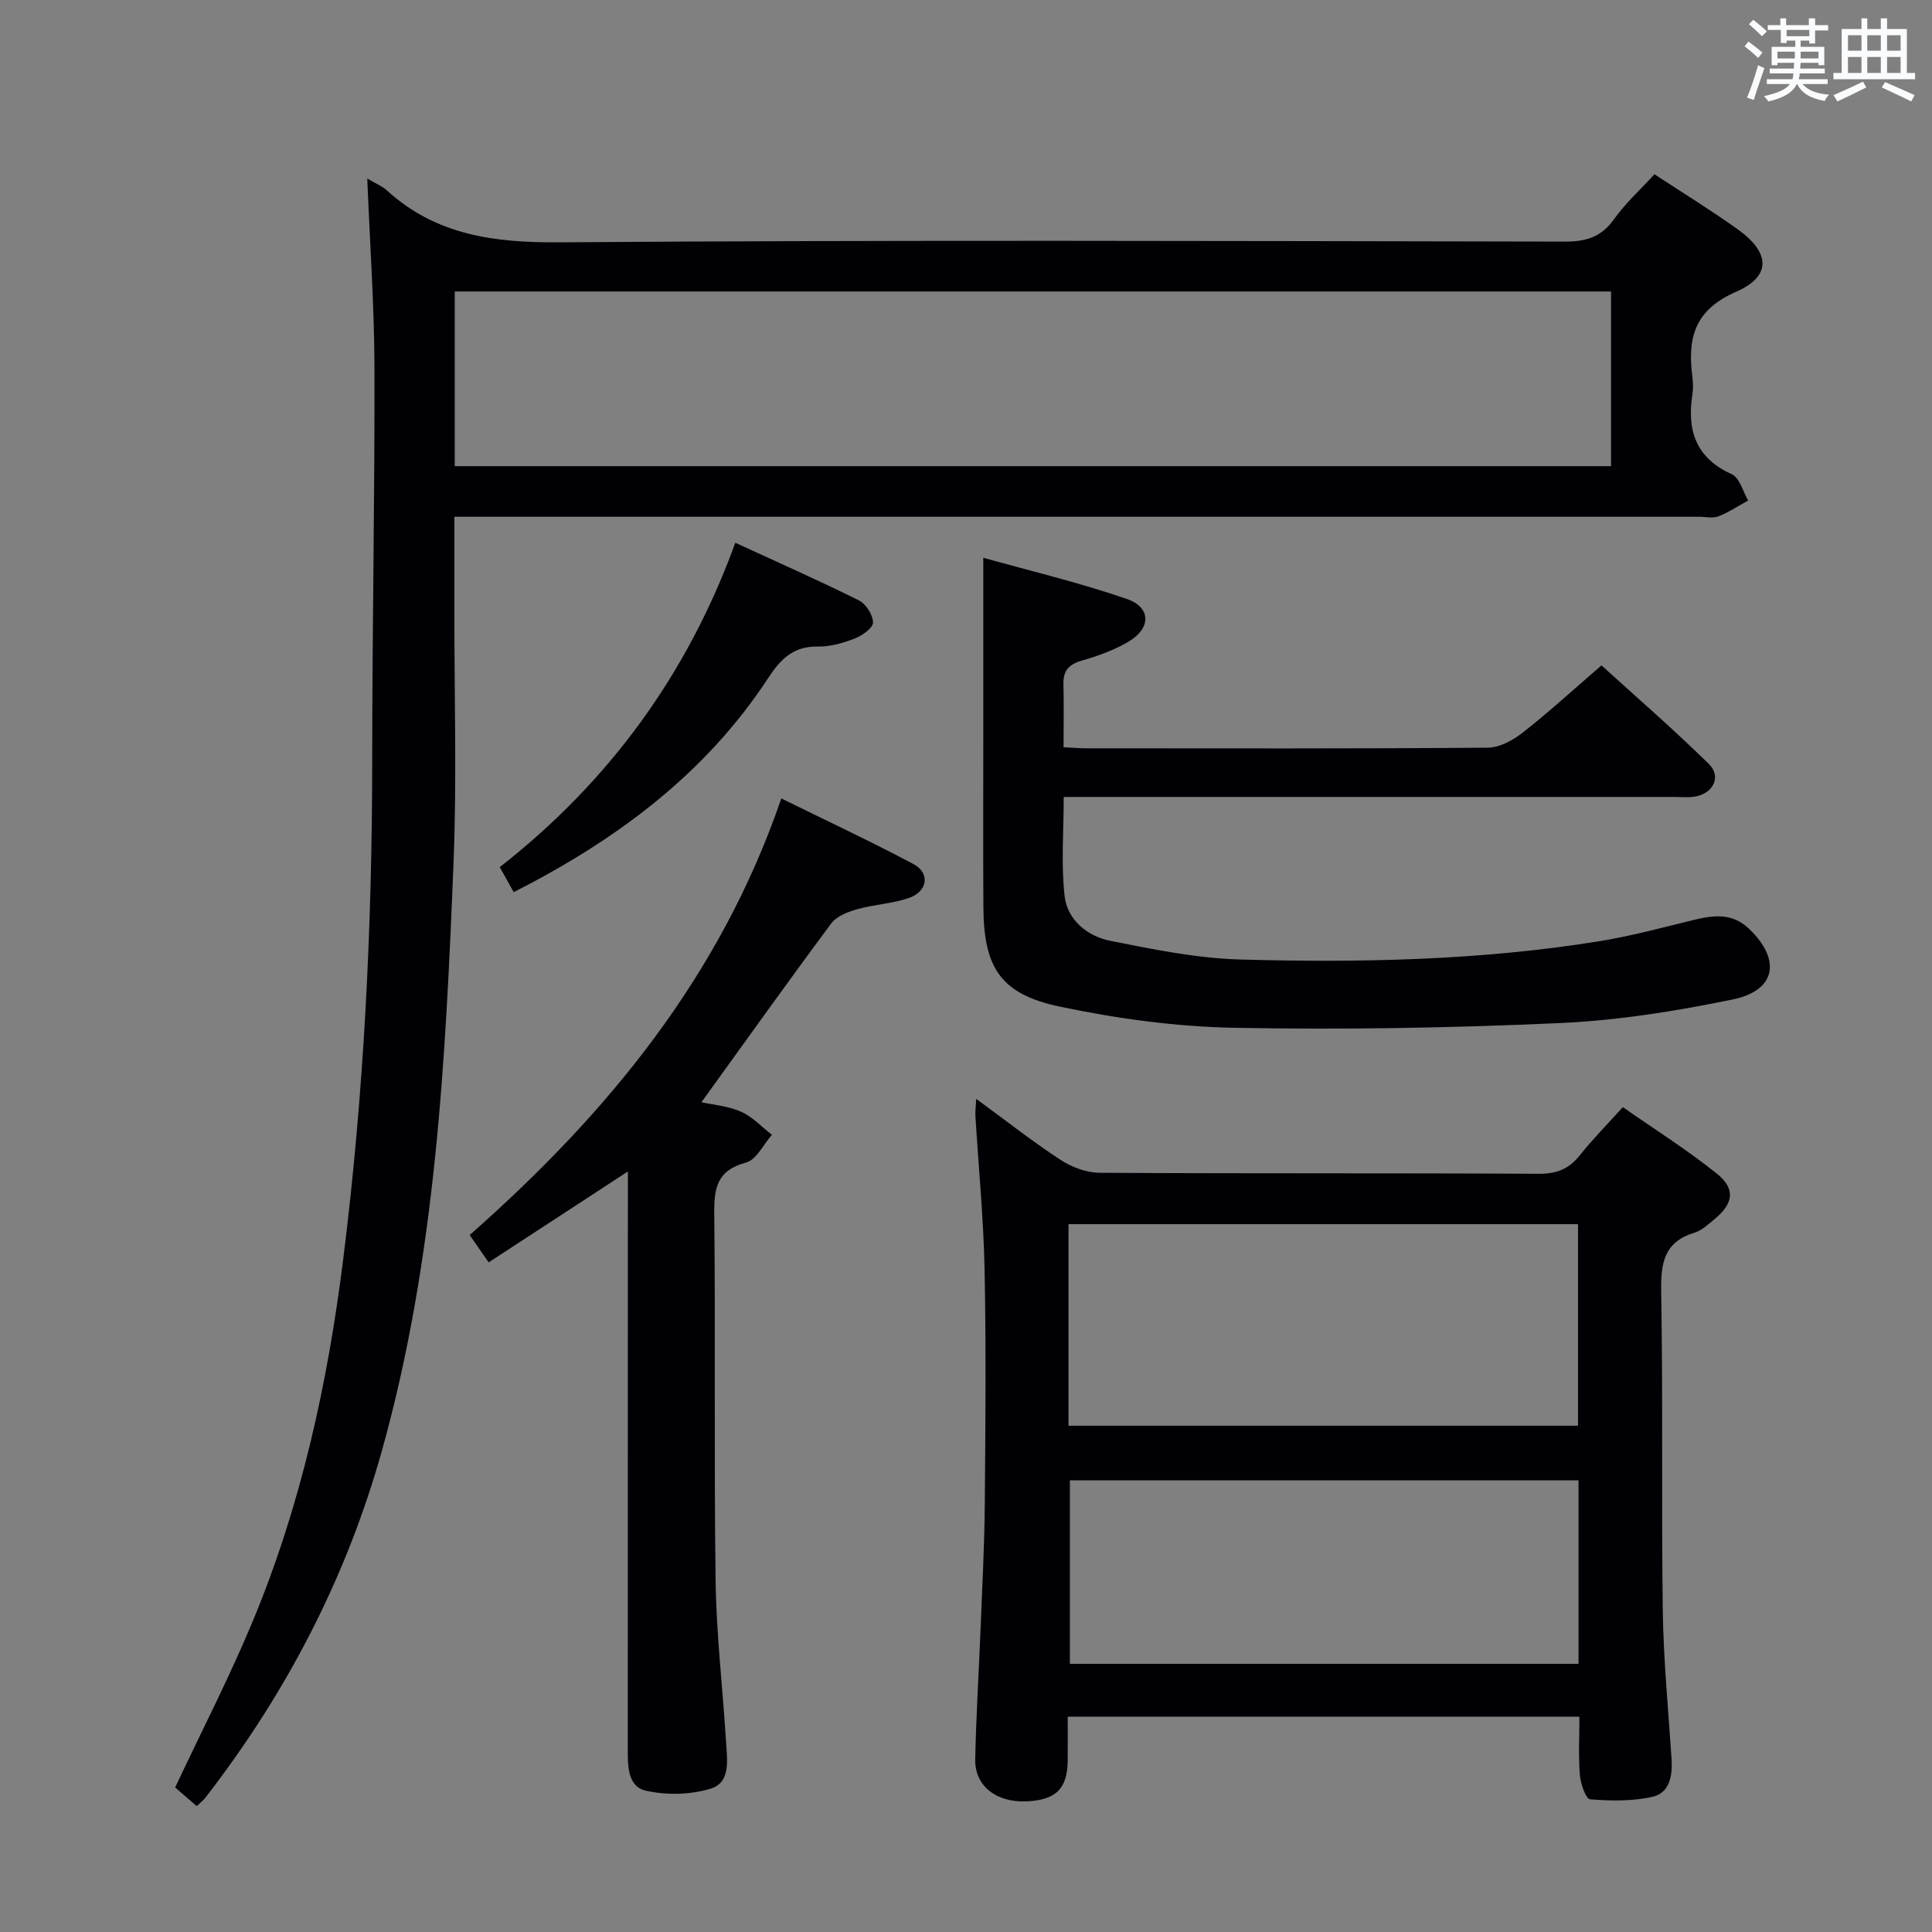 <svg enable-background="new 0 0 400 400" viewBox="0 0 400 400" xmlns="http://www.w3.org/2000/svg"><rect x="0" y="0" width="400" height="400" fill="#808080" stroke="none"/><g fill="#010105"><path d="m76.04 36.96c1.83 1.09 3.11 1.59 4.06 2.46 10.27 9.36 22.39 10.85 35.91 10.75 69.32-.51 138.64-.27 207.96-.15 4.35.01 7.53-.9 10.16-4.59 2.39-3.36 5.52-6.2 8.41-9.35 5.76 3.78 11.57 7.36 17.12 11.31 6.85 4.87 7.21 9.78-.26 13.04-8.71 3.8-10.04 9.73-9 17.68.15 1.15.17 2.35 0 3.49-1.15 7.44.63 13.2 8.15 16.58 1.62.73 2.29 3.57 3.39 5.44-2.05 1.12-4.02 2.45-6.17 3.29-1.16.45-2.63.08-3.97.08-83.82 0-167.64 0-251.46 0-1.96 0-3.92 0-6.26 0 0 7.11.01 13.73 0 20.35-.02 17 .5 34.01-.17 50.98-1.64 41.02-3.68 82.06-14.81 121.92-7.37 26.4-19.81 50.32-36.6 71.98-.4.51-.93.91-1.77 1.72-1.62-1.4-3.19-2.75-4.47-3.86 5.51-11.74 11.31-22.95 16.13-34.57 9.93-23.92 15.43-49 18.65-74.66 4.32-34.39 6.01-68.9 6.02-103.53.01-27.15.54-54.29.47-81.43-.05-12.78-.96-25.55-1.49-38.93zm18.11 59.55h239.4c0-12.21 0-24.1 0-36.16-79.94 0-159.61 0-239.4 0z"/><path d="m327 355.42c-35.48 0-70.39 0-105.94 0 0 3.15.02 6.1 0 9.04-.06 5.89-2.44 8.24-8.58 8.49-6.2.26-10.67-3.17-10.57-8.67.17-8.98.75-17.95 1.1-26.93.34-8.64.81-17.28.88-25.92.14-16.16.28-32.33-.04-48.48-.21-10.62-1.25-21.23-1.9-31.85-.06-.92.08-1.85.17-3.59 6.17 4.52 11.63 8.82 17.42 12.61 2.33 1.52 5.39 2.68 8.12 2.69 30.32.19 60.65.04 90.97.21 3.72.02 6.25-1.04 8.5-3.88 2.58-3.25 5.51-6.21 8.86-9.92 6.53 4.56 13.25 8.8 19.41 13.72 3.99 3.19 3.51 6.24-.46 9.5-1.28 1.05-2.59 2.31-4.11 2.77-6.3 1.92-7.01 6.28-6.9 12.19.39 21.99.03 43.98.33 65.97.14 10.29 1.15 20.58 1.82 30.86.22 3.43-.41 6.97-3.92 7.77-4.16.95-8.65.87-12.95.53-.87-.07-1.97-3.24-2.12-5.04-.31-3.92-.09-7.89-.09-12.07zm-105.78-60.24h105.49c0-14.16 0-27.92 0-41.73-35.31 0-70.32 0-105.49 0zm105.6 11.31c-35.49 0-70.51 0-105.31 0v37.99h105.31c0-12.79 0-25.24 0-37.99z"/><path d="m220.2 154.71c1.92.09 3.38.22 4.84.22 27.66.01 55.33.09 82.99-.13 2.44-.02 5.2-1.53 7.22-3.11 5.37-4.21 10.42-8.84 16.32-13.93 6.46 5.88 14.57 12.91 22.23 20.41 2.71 2.65.86 6.22-3.04 6.78-1.31.19-2.66.05-4 .05-40 0-79.99 0-119.99 0-1.99 0-3.97 0-6.54 0 0 6.99-.56 13.81.18 20.48.56 4.98 4.7 8.35 9.44 9.3 8.91 1.78 17.97 3.63 27.01 3.88 24.78.68 49.58.18 74.14-3.77 6.53-1.05 12.96-2.79 19.39-4.36 4.17-1.02 8.12-1.65 11.67 1.71 6.75 6.39 5.71 12.82-3.29 14.68-11.82 2.44-23.89 4.36-35.93 4.9-22.45 1.01-44.95 1.4-67.41.97-12.04-.23-24.21-1.9-36.01-4.38-12.27-2.58-15.74-8.07-15.82-20.57-.07-11.83-.02-23.66-.02-35.5 0-11.95 0-23.89 0-36.86 9.57 2.68 19.8 5.11 29.7 8.52 5.08 1.75 5.07 6.08.36 8.85-2.97 1.75-6.33 2.97-9.66 3.92-2.7.78-3.88 2.1-3.81 4.88.11 4.15.03 8.3.03 13.06z"/><path d="m130 242.54c-9.96 6.5-19.13 12.49-28.83 18.82-1.41-2.04-2.58-3.72-3.93-5.66 28.43-25.06 51.85-53.4 64.52-90.39 9.33 4.59 18.46 8.86 27.35 13.58 3.52 1.87 2.97 5.69-.96 7.04-3.42 1.17-7.17 1.32-10.67 2.31-1.94.55-4.25 1.43-5.37 2.93-9.02 12.13-17.79 24.44-26.89 37.04 2.36.52 5.47.75 8.17 1.94 2.39 1.05 4.31 3.16 6.43 4.8-1.77 1.99-3.22 5.18-5.36 5.75-6.02 1.59-6.64 5.27-6.58 10.62.27 25.33-.07 50.66.28 75.99.15 11.12 1.48 22.22 2.16 33.33.22 3.62 1.03 8.36-3.13 9.66s-9.14 1.4-13.41.46c-3.94-.87-3.8-5.29-3.8-8.86.01-35 .01-69.99.01-104.99.01-4.62.01-9.23.01-14.37z"/><path d="m106.36 184.71c-1.08-1.93-1.87-3.36-2.89-5.18 22.55-17.64 38.84-39.84 48.77-67.16 8.83 4.07 17.29 7.81 25.57 11.92 1.46.73 2.9 2.98 2.94 4.57.03 1.1-2.18 2.71-3.7 3.3-2.43.95-5.13 1.75-7.7 1.7-5.05-.11-7.74 2.59-10.27 6.47-13.04 19.91-31.4 33.53-52.72 44.38z"/></g><path d="m361.2 9.6.8-1c.9.7 1.9 1.4 2.9 2.3l-.9 1.1c-1-1-2-1.8-2.8-2.4zm.5 10.6c.9-2.1 1.6-4.3 2.3-6.7.4.2.8.4 1.3.6-.7 2.1-1.5 4.3-2.2 6.6zm.4-15.2.9-.9c1 .8 2 1.6 2.8 2.4l-1 1c-.9-.9-1.8-1.7-2.7-2.5zm12.5-1.2h1.2v1.4h2.7v1.1h-2.7v2.7h-1.2v-.6h-1.8v1.3h4.9v3.8h-1.2v-.5h-3.7c0 .4-.1.9-.1 1.2h5.1v1h-5.2c0 .5-.1.9-.2 1.2h6v1h-5.2c1.1 1.3 2.9 2 5.5 2.2-.4.4-.7.8-.9 1.3-2.9-.5-4.8-1.6-5.7-3.5h-.1c-.8 1.7-2.7 2.9-5.9 3.6-.2-.4-.6-.8-.9-1.1 2.8-.6 4.6-1.4 5.4-2.5h-4.8v-1h5.3c.1-.3.2-.7.2-1.2h-4.9v-1h5c0-.4 0-.8.1-1.2h-3.5v.5h-1.2v-3.8h4.9v-1.3h-1.8v.5h-1.2v-2.7h-2.7v-1h2.6v-1.4h1.2v1.4h4.7v-1.4zm-6.6 8.3h3.6c0-.4 0-.9 0-1.4h-3.6zm1.9-4.6h4.7v-1.3h-4.7zm6.6 3.2h-3.7v1.4h3.7z" fill="#fafbfc"/><path d="m385.3 3.8h1.3v2.2h2.8v-2.2h1.3v2.2h4.1v9.1h1.7v1.3h-16.9v-1.3h1.7v-9.1h4.1v-2.2zm.4 13.1.7 1.2c-1.8.9-3.8 1.9-6 2.9-.2-.4-.5-.8-.8-1.3 2.3-1 4.3-1.9 6.1-2.8zm-3.1-6.4h2.8v-3.2h-2.8zm0 4.6h2.8v-3.3h-2.8zm4-4.6h2.8v-3.2h-2.8zm0 4.6h2.8v-3.3h-2.8zm3.7 1.9c2.1.9 4.1 1.8 6.1 2.7l-.7 1.3c-2.2-1.1-4.2-2-6.1-2.9zm3.2-9.7h-2.8v3.2h2.8zm-2.8 7.8h2.8v-3.3h-2.8z" fill="#fafbfc"/></svg>